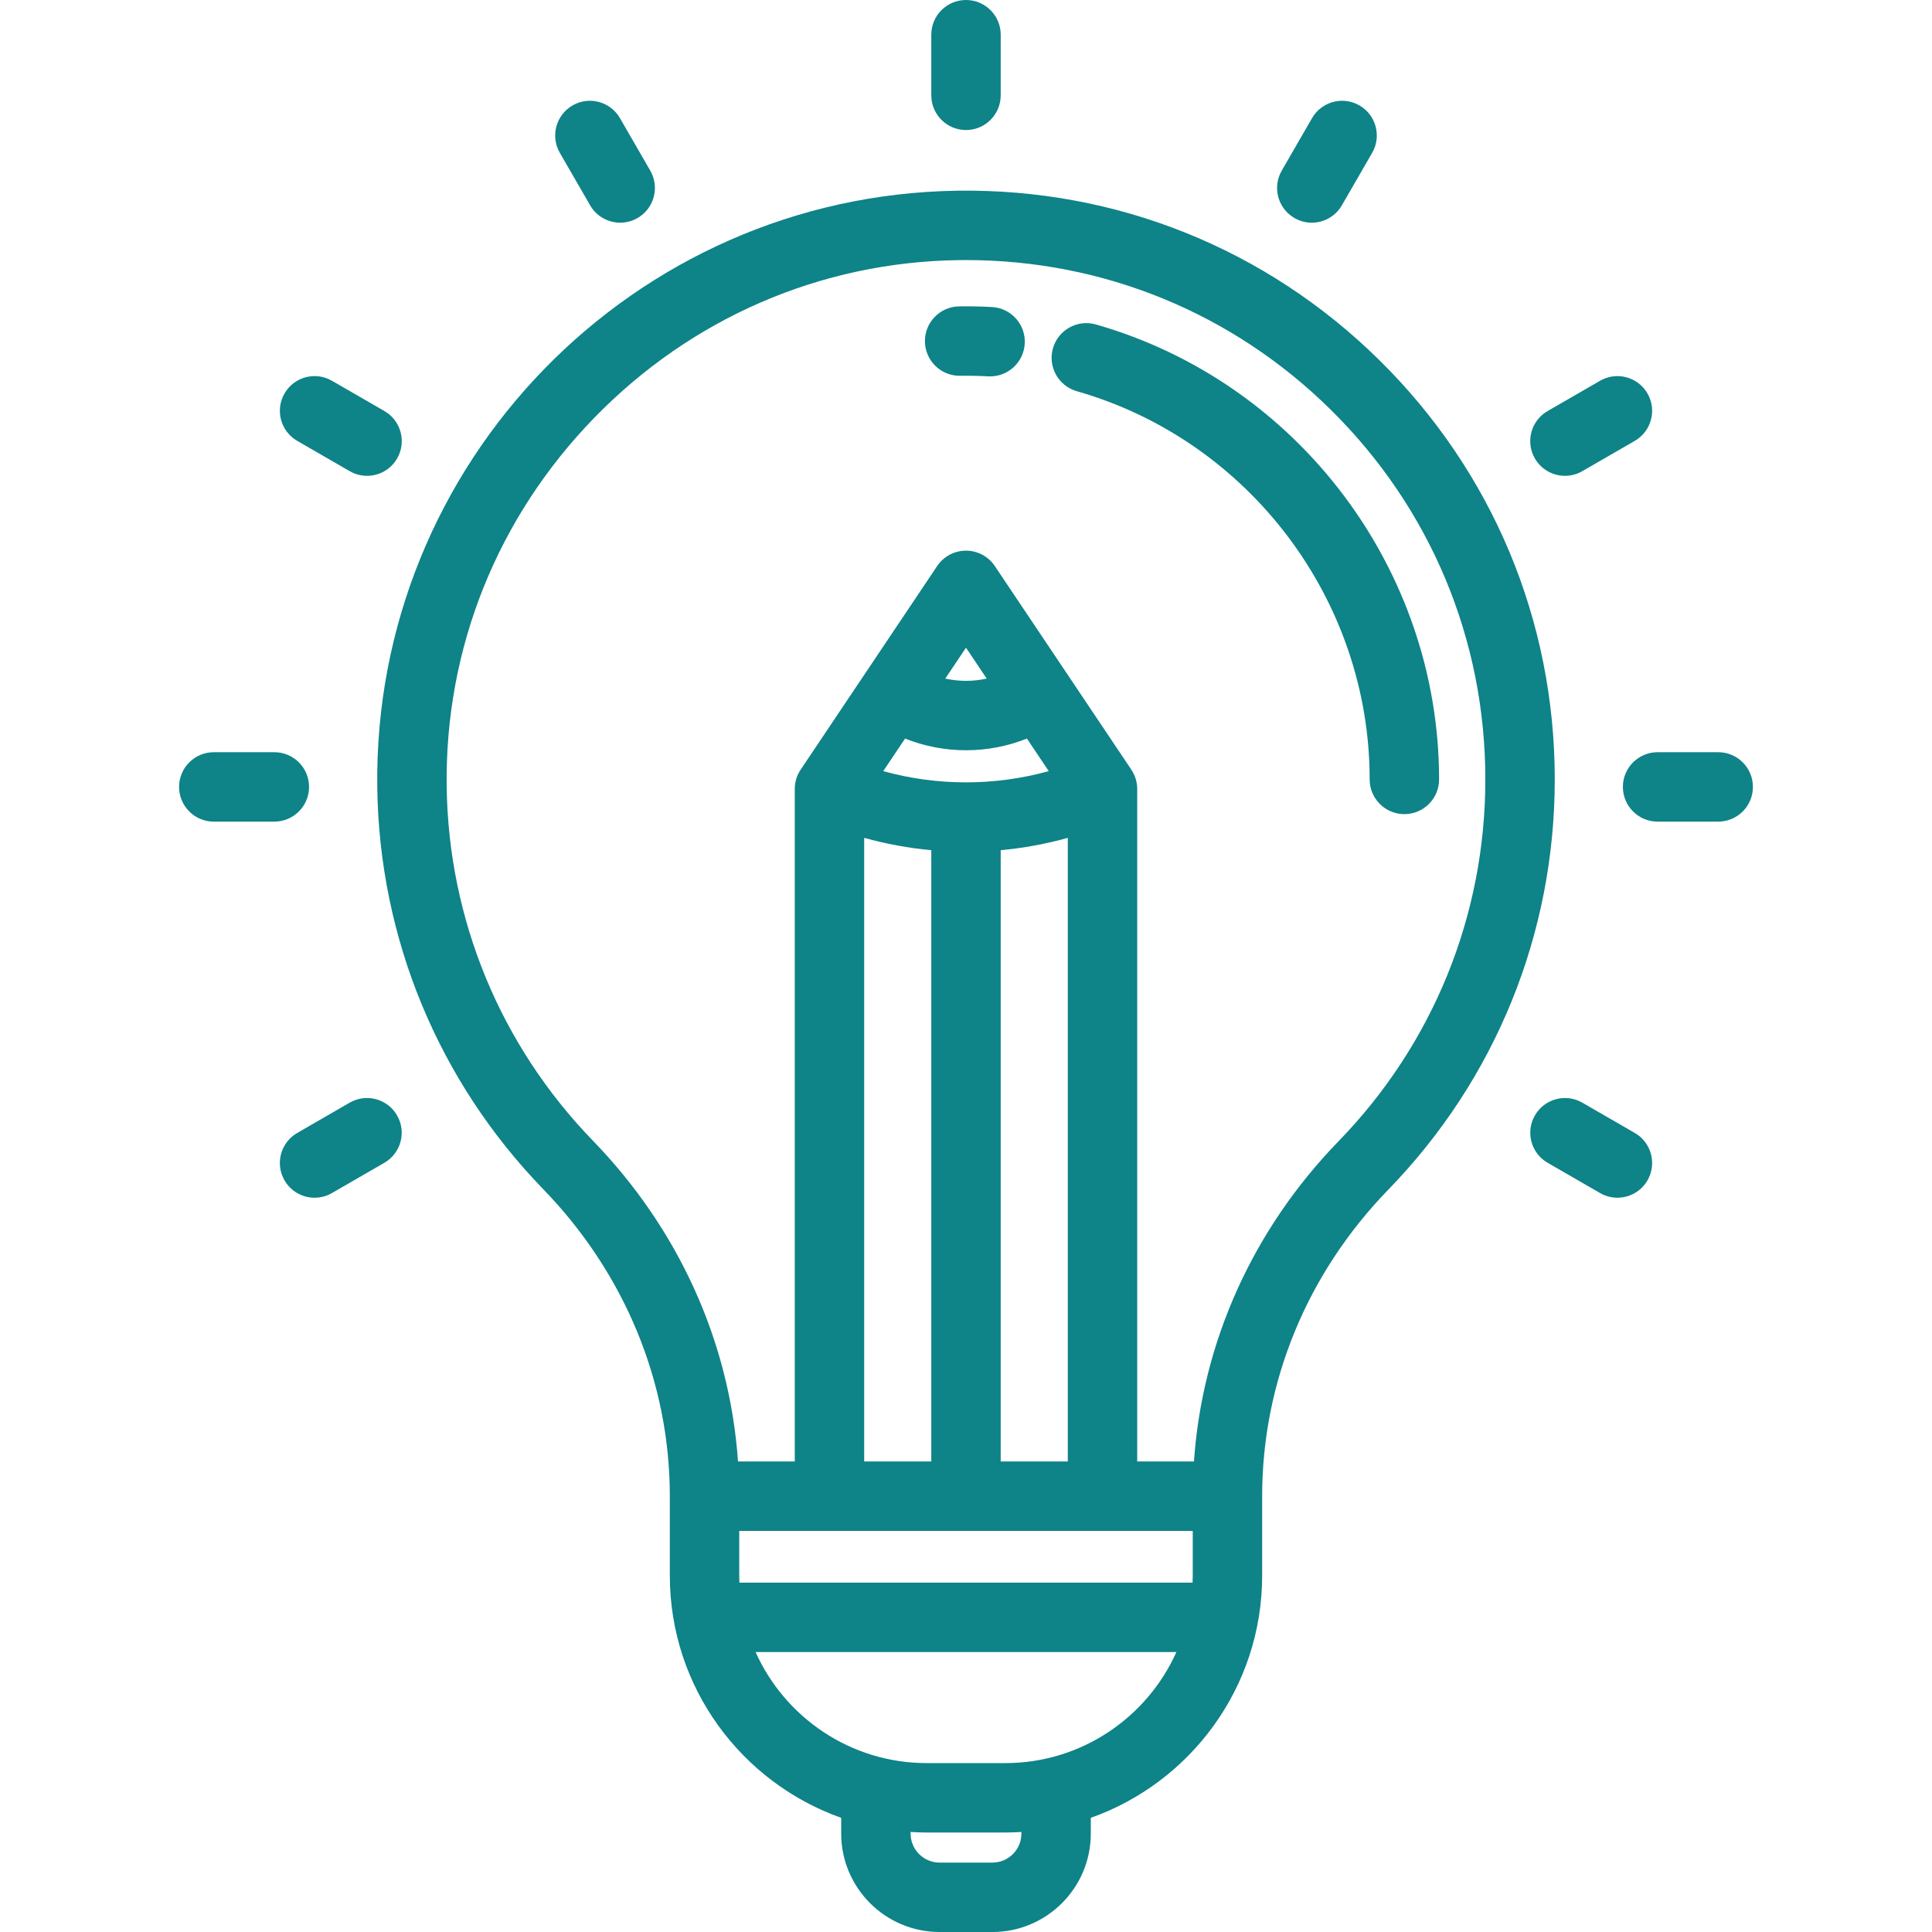 <?xml version="1.0" encoding="iso-8859-1"?>
<!-- Uploaded to: SVG Repo, www.svgrepo.com, Generator: SVG Repo Mixer Tools -->
<svg fill="#0E8388" height="800px" width="800px" version="1.1" id="Layer_1" xmlns="http://www.w3.org/2000/svg" xmlns:xlink="http://www.w3.org/1999/xlink" 
	 viewBox="0 0 511.999 511.999" xml:space="preserve">
<g>
	<g>
		<path d="M365.544,95.445c-29.97-29.55-69.666-45.5-111.79-44.907c-85.928,1.208-154.911,72.139-153.774,158.118
			c0.529,39.95,16.14,77.76,43.959,106.464c21.649,22.338,33.572,51.241,33.572,81.385v21.058c0,29.592,18.988,54.822,45.414,64.179
			v4.186c0,14.377,11.696,26.072,26.072,26.072h14.004c14.377,0,26.072-11.696,26.072-26.072v-4.187
			c26.424-9.358,45.41-34.587,45.41-64.178v-21.058c0-30.189,11.882-59.052,33.46-81.269c28.428-29.273,44.084-67.87,44.084-108.682
			C412.028,164.461,395.52,125.001,365.544,95.445z M270.681,485.928h-0.002c0,4.233-3.444,7.677-7.677,7.677h-14.004
			c-4.233,0-7.677-3.444-7.677-7.677v-0.441c1.411,0.087,2.829,0.147,4.263,0.147h20.831c1.434,0,2.854-0.06,4.266-0.147V485.928z
			 M266.413,467.238h-20.831c-20.183,0-37.582-12.107-45.347-29.433H311.76C303.993,455.131,286.596,467.238,266.413,467.238z
			 M316.089,417.562c0,0.619-0.024,1.234-0.047,1.848h-120.09c-0.023-0.614-0.047-1.229-0.047-1.848v-11.86h120.183V417.562z
			 M255.999,198.825c5.586,0,11.043-1.066,16.143-3.098l5.787,8.632c-14.326,3.966-29.539,3.966-43.864,0l5.788-8.632
			C244.951,197.761,250.41,198.825,255.999,198.825z M250.511,179.83l5.487-8.183l5.487,8.183c-1.787,0.395-3.623,0.6-5.484,0.6
			C254.135,180.43,252.298,180.225,250.511,179.83z M282.977,222.04v165.266h-17.782V225.307
			C271.192,224.759,277.144,223.664,282.977,222.04z M246.8,225.307v161.999h-17.782V222.04
			C234.852,223.664,240.802,224.758,246.8,225.307z M354.747,302.418c-22.735,23.412-36.151,53.264-38.336,84.888h-15.039V209.09
			c0-1.824-0.542-3.607-1.559-5.122l-36.177-53.96c-1.708-2.547-4.573-4.075-7.639-4.075c-3.066,0-5.932,1.528-7.639,4.075
			l-36.178,53.96c-1.015,1.515-1.559,3.298-1.559,5.122v178.217h-15.041c-2.194-31.586-15.641-61.474-38.433-84.989
			c-24.538-25.319-38.308-58.669-38.774-93.905c-0.484-36.559,13.405-71.25,39.107-97.685
			c25.706-26.439,59.988-41.282,96.533-41.795c0.666-0.01,1.331-0.013,1.997-0.013c36.413,0,70.658,14.027,96.618,39.626
			c26.441,26.072,41.003,60.879,41.003,98.009C393.633,242.551,379.823,276.597,354.747,302.418z"/>
	</g>
</g>
<g>
	<g>
		<path d="M290.416,85.985c-4.883-1.394-9.975,1.431-11.371,6.316c-1.397,4.883,1.431,9.975,6.315,11.371
			c45.698,13.063,77.614,55.369,77.614,102.881c0,5.08,4.118,9.198,9.198,9.198c5.08,0,9.198-4.118,9.198-9.198
			C381.369,150.872,343.968,101.292,290.416,85.985z"/>
	</g>
</g>
<g>
	<g>
		<path d="M262.886,81.367c-2.881-0.157-5.798-0.216-8.699-0.174c-5.08,0.07-9.14,4.244-9.07,9.324
			c0.07,5.035,4.175,9.07,9.195,9.07c0.043,0,0.086,0,0.13-0.001c2.482-0.034,4.979,0.015,7.441,0.148
			c0.171,0.01,0.34,0.013,0.509,0.013c4.85,0,8.909-3.796,9.176-8.697C271.847,85.98,267.958,81.645,262.886,81.367z"/>
	</g>
</g>
<g>
	<g>
		<path d="M455.341,199.341h-16.062c-5.08,0-9.198,4.118-9.198,9.198c0,5.08,4.118,9.198,9.198,9.198h16.062
			c5.08,0,9.198-4.118,9.198-9.198C464.538,203.459,460.42,199.341,455.341,199.341z"/>
	</g>
</g>
<g>
	<g>
		<path d="M72.705,199.341H56.658c-5.08,0-9.198,4.118-9.198,9.198c0,5.08,4.118,9.198,9.198,9.198h16.046
			c5.081,0,9.199-4.118,9.199-9.198C81.903,203.459,77.785,199.341,72.705,199.341z"/>
	</g>
</g>
<g>
	<g>
		<path d="M436.598,104.27c-2.54-4.4-8.165-5.906-12.564-3.366l-13.909,8.03c-4.399,2.54-5.906,8.165-3.366,12.564
			c1.703,2.951,4.795,4.6,7.974,4.6c1.56,0,3.142-0.397,4.59-1.234l13.909-8.03C437.631,114.294,439.138,108.669,436.598,104.27z"/>
	</g>
</g>
<g>
	<g>
		<path d="M105.227,295.586c-2.54-4.4-8.165-5.906-12.564-3.366l-13.897,8.023c-4.399,2.54-5.906,8.165-3.366,12.564
			c1.703,2.951,4.795,4.6,7.974,4.6c1.56,0,3.142-0.397,4.59-1.234l13.897-8.023C106.259,305.61,107.767,299.985,105.227,295.586z"
			/>
	</g>
</g>
<g>
	<g>
		<path d="M360.269,27.94c-4.4-2.54-10.024-1.033-12.564,3.366l-8.031,13.909c-2.54,4.398-1.033,10.023,3.366,12.564
			c1.448,0.836,3.03,1.234,4.59,1.234c3.179,0,6.27-1.649,7.974-4.6l8.031-13.909C366.175,36.105,364.668,30.48,360.269,27.94z"/>
	</g>
</g>
<g>
	<g>
		<path d="M255.999,0c-5.08,0-9.198,4.118-9.198,9.198v16.062c0,5.08,4.118,9.198,9.198,9.198s9.198-4.118,9.198-9.198V9.198
			C265.197,4.118,261.078,0,255.999,0z"/>
	</g>
</g>
<g>
	<g>
		<path d="M172.324,45.216l-8.031-13.909c-2.54-4.399-8.168-5.906-12.564-3.366c-4.399,2.54-5.906,8.165-3.366,12.564l8.031,13.909
			c1.703,2.951,4.795,4.6,7.974,4.6c1.56,0,3.143-0.397,4.59-1.234C173.357,55.24,174.864,49.615,172.324,45.216z"/>
	</g>
</g>
<g>
	<g>
		<path d="M101.874,108.934l-13.909-8.03c-4.399-2.541-10.024-1.033-12.564,3.366c-2.541,4.399-1.033,10.024,3.366,12.564
			l13.909,8.03c1.448,0.836,3.03,1.234,4.59,1.234c3.179,0,6.27-1.649,7.974-4.6C107.78,117.099,106.273,111.473,101.874,108.934z"
			/>
	</g>
</g>
<g>
	<g>
		<path d="M433.232,300.243l-13.897-8.023c-4.399-2.541-10.025-1.033-12.564,3.366c-2.54,4.399-1.033,10.024,3.366,12.564
			l13.897,8.023c1.448,0.836,3.03,1.234,4.59,1.234c3.179,0,6.27-1.649,7.974-4.6C439.139,308.408,437.632,302.782,433.232,300.243z
			"/>
	</g>
</g>
</svg>